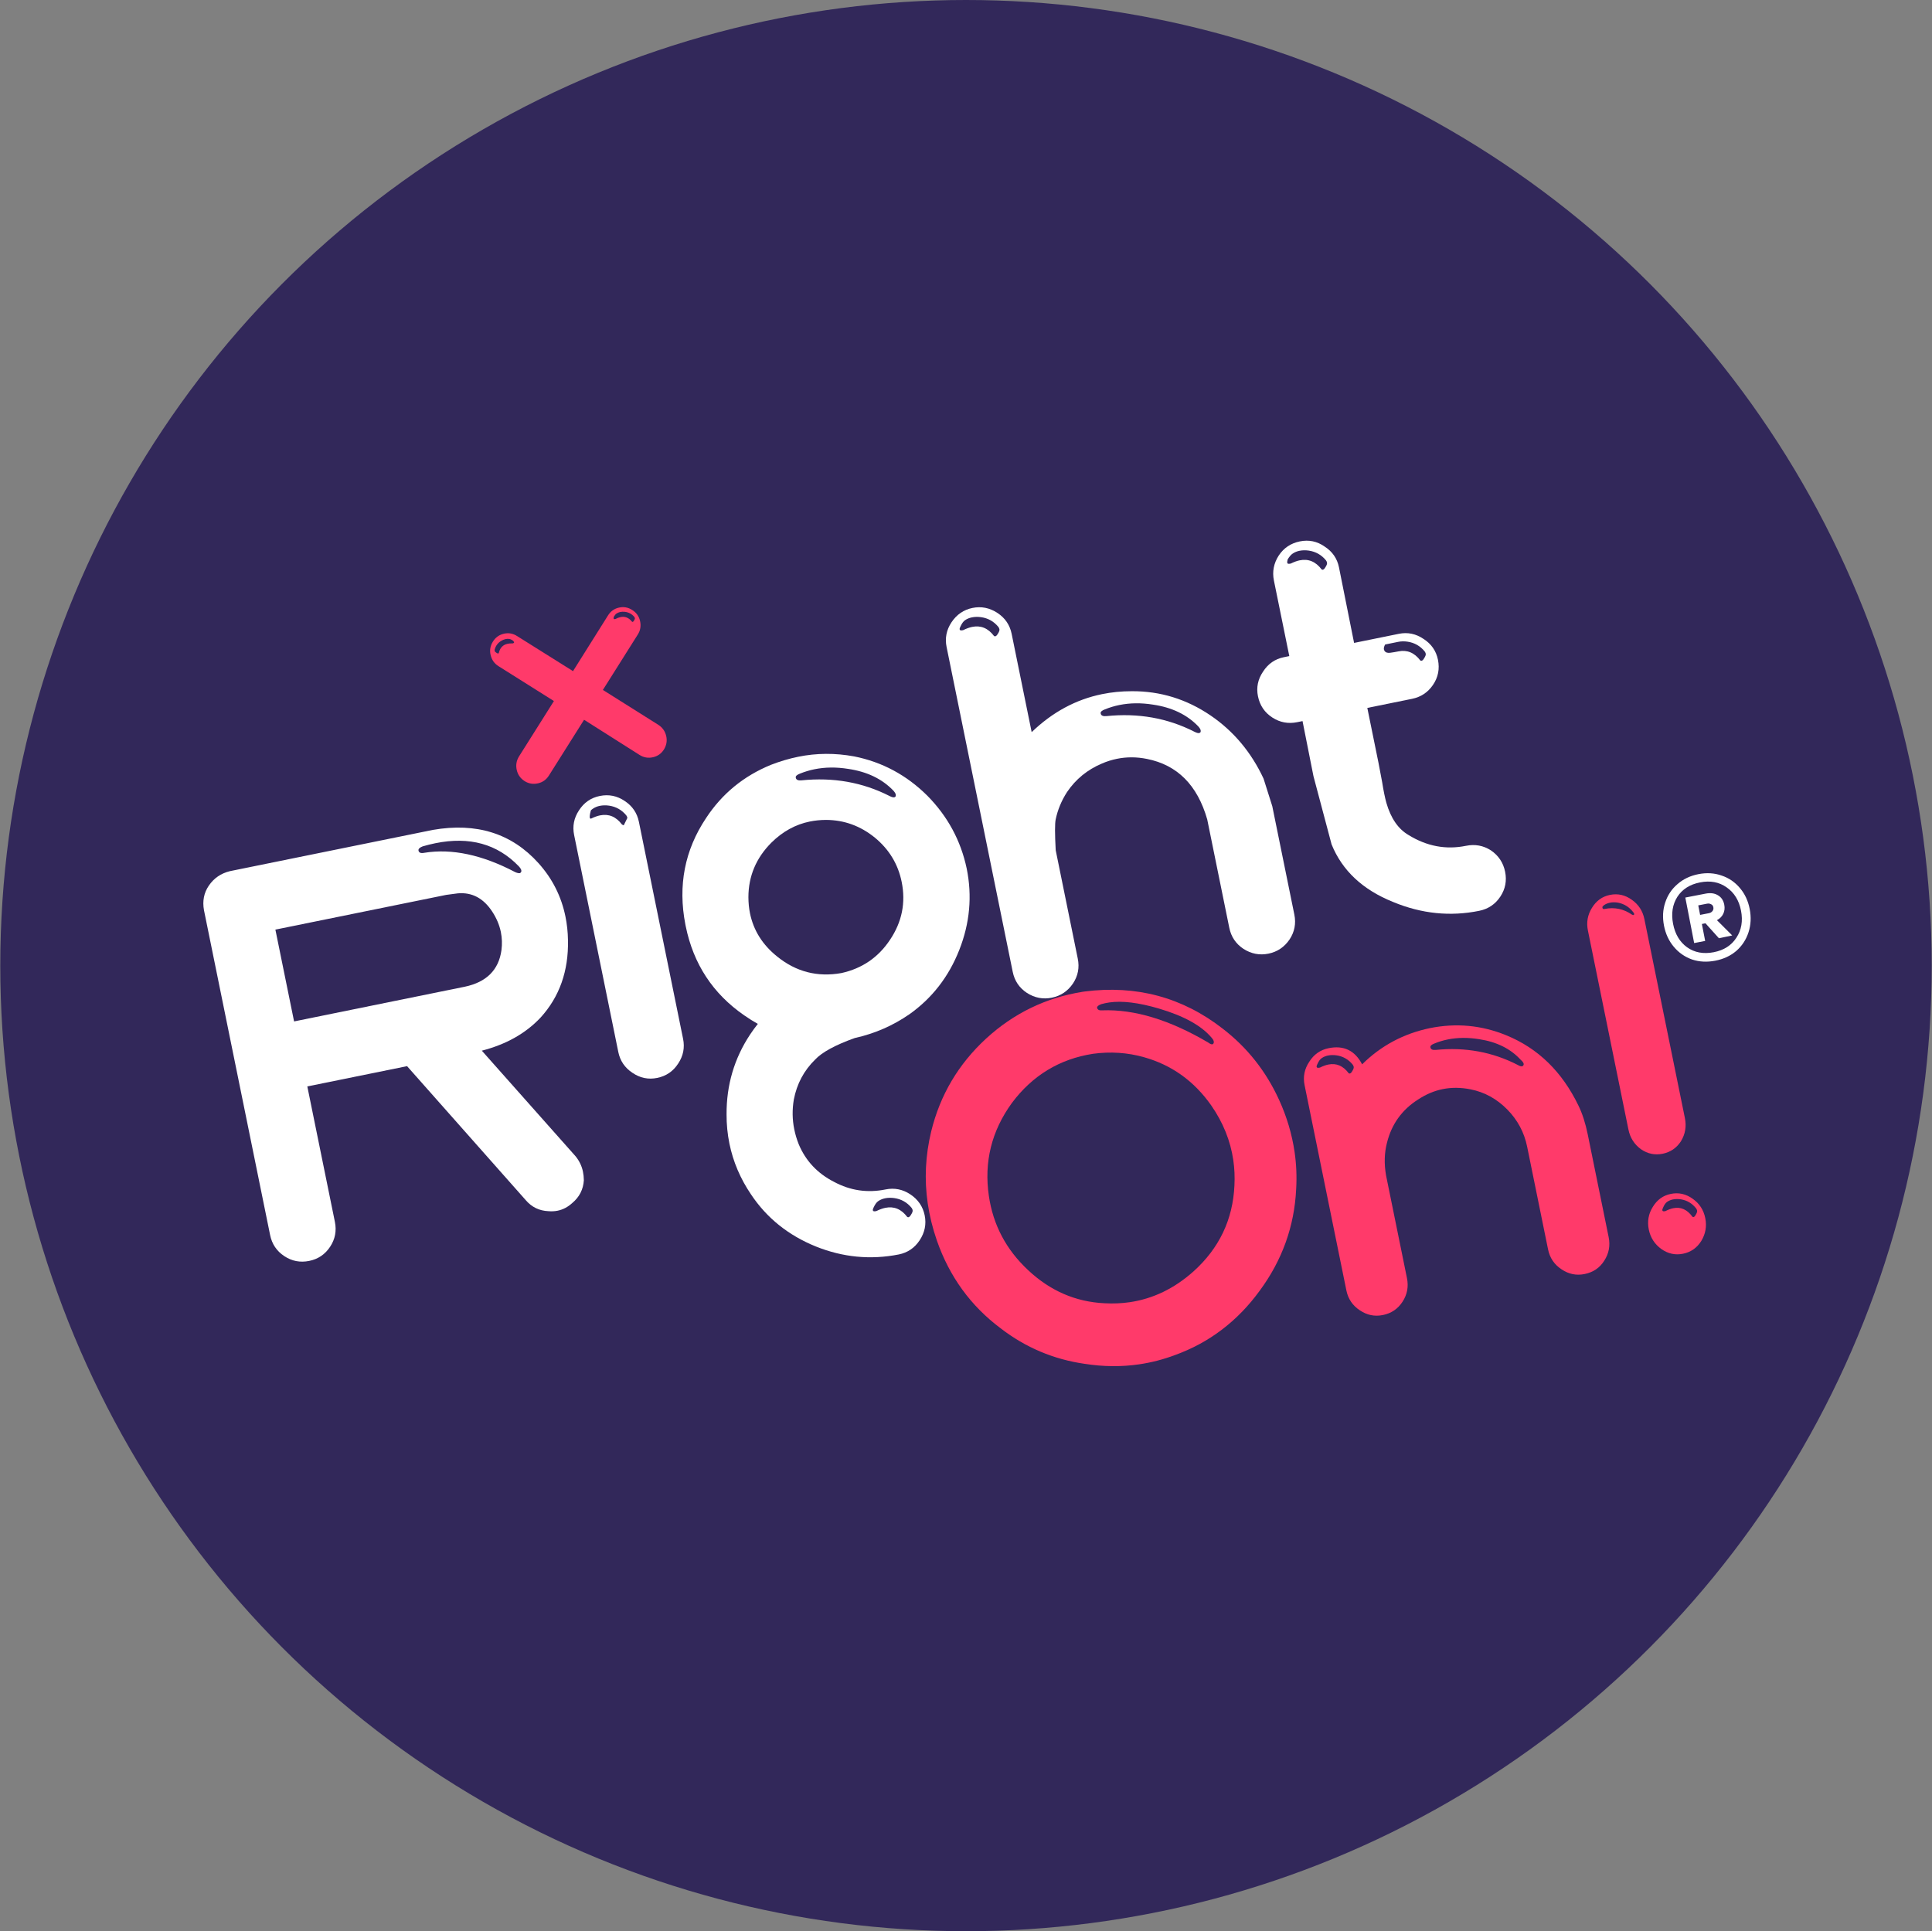 <svg width="3431" height="3430" viewBox="0 0 3431 3430" fill="none" xmlns="http://www.w3.org/2000/svg">
<rect x="0" y="0" width="3431" height="3430" fill="#808080" stroke="none"/>
<circle cx="1715.5" cy="1715" r="1715" fill="#32285A"/>
<path d="M545.761 1929.59L594.719 2170.11C597.988 2186.15 595.142 2200.92 586.197 2214.43C577.251 2227.94 564.916 2236.29 549.191 2239.48C533.146 2242.75 518.365 2239.91 504.846 2230.97C491.328 2222.03 482.942 2209.54 479.68 2193.51L362.259 1616.73C359.254 1600.31 362.124 1585.69 370.885 1572.9C379.895 1559.71 392.358 1551.17 408.275 1547.26L768.811 1473.96C846.284 1460.54 908.776 1480.24 956.286 1533.03C980.909 1560.42 996.881 1592.07 1004.19 1627.99C1006.93 1641.46 1008.43 1655.35 1008.66 1669.66C1009.81 1724.54 993.58 1770.42 959.987 1807.3C933.622 1835.37 898.839 1854.97 855.653 1866.09L1022.17 2053.66C1028.87 2061.97 1033.24 2071.1 1035.26 2081.05C1036.25 2085.86 1036.77 2090.93 1036.85 2096.25C1035.82 2112.5 1029.03 2125.9 1016.47 2136.47C1008.59 2143.75 999.839 2148.37 990.214 2150.32C985.082 2151.37 979.621 2151.64 973.842 2151.15C957.653 2150.43 944.303 2143.96 933.798 2131.73L722.9 1893.58L545.761 1929.59ZM522.258 1814.14L825.515 1752.48C863.96 1744.33 885.624 1722.73 890.517 1687.67C891.956 1676.69 891.604 1665.91 889.445 1655.33C886.903 1642.82 881.755 1630.67 874.008 1618.89C858.515 1595.32 838.282 1584.58 813.307 1586.64L792.314 1589.41L489.058 1651.07L522.258 1814.14ZM921.335 1538.63C883.186 1498.96 833.781 1485.29 773.128 1497.63C765.749 1499.13 758.275 1500.99 750.704 1503.19C745.124 1505.32 742.622 1507.84 743.213 1510.72C743.997 1514.57 747.434 1515.88 753.534 1514.64C802.379 1506.71 856.173 1518.15 914.915 1548.95C918.577 1550.55 921.375 1551.15 923.301 1550.76C923.941 1550.63 924.644 1549.98 925.412 1548.82C925.924 1548.05 926.051 1547.03 925.788 1545.74C925.396 1543.82 923.909 1541.45 921.335 1538.63Z" fill="white"/>
<path d="M1213.07 1845.02C1216.27 1860.73 1213.4 1875.34 1204.45 1888.85C1195.57 1902.67 1183.11 1911.22 1167.06 1914.48C1151.34 1917.68 1136.68 1914.65 1123.1 1905.39C1109.58 1896.44 1101.22 1884.12 1098.02 1868.4L1019.58 1483.09C1016.38 1467.37 1019.26 1452.76 1028.21 1439.25C1037.09 1425.42 1049.39 1416.91 1065.12 1413.72C1081.16 1410.45 1095.98 1413.45 1109.56 1422.71C1123.08 1431.65 1131.43 1443.98 1134.63 1459.69L1213.07 1845.02ZM1112.24 1448.21C1104.24 1438.49 1094.05 1432.72 1081.64 1430.89C1075.8 1430.08 1070.31 1430.19 1065.17 1431.24C1060.68 1432.15 1056.67 1433.8 1053.15 1436.18C1050.2 1438.12 1048.82 1439.57 1049.02 1440.53C1047.5 1446.19 1046.96 1450.13 1047.42 1452.38C1047.68 1453.66 1048.46 1454.17 1049.74 1453.91C1055.51 1451.07 1060.8 1449.16 1065.61 1448.18C1081.02 1445.05 1093.98 1450.43 1104.49 1464.32C1106.03 1465.34 1107.13 1465.79 1107.77 1465.65C1111.53 1457.88 1113.55 1453.8 1113.8 1453.42C1114.06 1453.02 1114.11 1452.51 1113.99 1451.87C1113.79 1450.91 1113.21 1449.69 1112.24 1448.21Z" fill="white"/>
<path d="M1345.82 1818.53C1337.91 1814.12 1329.86 1809.08 1321.69 1803.39C1266.07 1764.94 1231.44 1712.21 1217.79 1645.18L1217.11 1641.81C1203.72 1572.73 1215.96 1509.79 1253.87 1452.99C1282.17 1409.84 1320.54 1378.32 1368.96 1358.46C1385.06 1352.18 1401.3 1347.38 1417.66 1344.04C1450.07 1337.45 1483.12 1337.25 1516.79 1343.43C1566.6 1353.34 1609.92 1376.59 1646.79 1413.18C1683 1449.91 1706.33 1493.09 1716.77 1542.73C1726.69 1591.48 1722.29 1639.63 1703.57 1687.18C1684.84 1734.74 1655.33 1772.8 1615.03 1801.37C1585.74 1821.68 1553.36 1835.78 1517.86 1843.67C1483.29 1856.04 1459.82 1868.83 1447.47 1882.02C1427.69 1901.4 1415.12 1925 1409.75 1952.81C1406.72 1970.79 1406.98 1988.45 1410.51 2005.76C1412.33 2014.74 1414.97 2023.56 1418.4 2032.21C1430.76 2061.75 1451.68 2084.06 1481.14 2099.1C1510.03 2114.61 1540.52 2119.1 1572.61 2112.57C1588.33 2109.38 1602.95 2112.25 1616.47 2121.19C1630.37 2130.38 1638.92 2142.84 1642.13 2158.55C1645.32 2174.26 1642.32 2189.07 1633.12 2202.96C1624.17 2216.47 1611.84 2224.83 1596.11 2228.02C1545.99 2237.88 1496.9 2233.16 1448.86 2213.87C1400.05 2194.08 1361.7 2163.3 1333.82 2121.54C1314.72 2093.37 1301.9 2063.24 1295.37 2031.17C1291.91 2014.18 1290.22 1996.82 1290.29 1979.11C1290.05 1927.05 1303.99 1879.8 1332.11 1837.35C1336.45 1830.79 1341.03 1824.52 1345.82 1818.53ZM1494.37 1728.22C1531.14 1720.07 1559.88 1700.37 1580.59 1669.11C1601.87 1637.4 1608.75 1603.1 1601.24 1566.21C1594.85 1534.79 1578.99 1508.62 1553.68 1487.72C1528.05 1466.88 1499.18 1456.39 1467.07 1456.24C1457.05 1456.27 1447.38 1457.23 1438.08 1459.12C1412.73 1464.27 1390.03 1476.74 1370 1496.51C1342.79 1523.75 1329.16 1556.08 1329.08 1593.5C1329.12 1603.51 1330.05 1613.01 1331.87 1621.99C1338.08 1652.45 1354.15 1678.07 1380.1 1698.84C1413.72 1726.08 1451.8 1735.86 1494.37 1728.22ZM1586.25 1403.95C1566.34 1383.29 1539.68 1370.5 1506.26 1365.61C1485.19 1362.21 1465.18 1362.44 1446.25 1366.29C1437.58 1368.05 1429.08 1370.61 1420.75 1373.98C1415.17 1376.11 1412.63 1378.46 1413.16 1381.03L1413.26 1381.51C1413.98 1385.04 1417.29 1386.54 1423.19 1386C1479.82 1380.17 1532 1389.43 1579.74 1413.79C1583.47 1415.71 1586.29 1416.47 1588.22 1416.07C1588.87 1415.94 1589.6 1415.46 1590.43 1414.62C1590.88 1413.53 1590.97 1412.34 1590.71 1411.06C1590.32 1409.13 1588.84 1406.77 1586.25 1403.95ZM1618.86 2145.25C1610.87 2135.52 1600.67 2129.74 1588.27 2127.92C1582.42 2127.1 1576.92 2127.22 1571.79 2128.26C1567.3 2129.18 1563.29 2130.83 1559.77 2133.22C1556.82 2135.15 1554.07 2138.88 1551.52 2144.41C1550.3 2146.66 1549.83 2148.43 1550.1 2149.71C1550.41 2151.31 1552.19 2151.79 1555.4 2151.14L1556.35 2150.94C1562.13 2148.1 1567.42 2146.19 1572.23 2145.21C1587.64 2142.08 1600.6 2147.46 1611.11 2161.35C1611.88 2161.86 1612.59 2162.05 1613.23 2161.92C1614.84 2161.59 1616.38 2160.12 1617.84 2157.48C1620.14 2154 1621.1 2151.3 1620.71 2149.38L1620.61 2148.9C1620.41 2147.94 1619.83 2146.72 1618.86 2145.25Z" fill="white"/>
<path d="M1681.05 1149.21C1677.85 1133.5 1680.72 1118.89 1689.66 1105.38C1698.86 1091.49 1711.33 1082.94 1727.05 1079.75C1742.78 1076.55 1757.59 1079.55 1771.49 1088.74C1785.01 1097.69 1793.37 1110.02 1796.57 1125.73L1832.11 1300.35C1868.99 1264.8 1910.7 1242.29 1957.23 1232.83C1974.24 1229.37 1991.76 1227.65 2009.81 1227.65C2060.54 1227.35 2107.25 1241.74 2149.93 1270.8C2190.68 1298.58 2222.01 1335.97 2243.94 1382.94L2259.42 1431.89L2298.59 1624.31C2301.86 1640.34 2299.01 1655.11 2290.07 1668.62C2280.8 1682.2 2268.31 1690.58 2252.58 1693.78C2236.86 1696.98 2222.08 1694.13 2208.24 1685.26C2194.72 1676.32 2186.33 1663.83 2183.06 1647.8L2143.89 1455.38C2126.48 1394.46 2090.78 1358.64 2036.8 1347.9C2018.68 1344.24 2000.95 1344.17 1983.62 1347.69C1974.32 1349.59 1965.36 1352.41 1956.77 1356.16C1930.92 1367.09 1910.3 1383.98 1894.89 1406.81C1884.99 1422.18 1878.27 1438.41 1874.73 1455.5C1873.21 1462.82 1873.24 1481.02 1874.81 1510.09L1913.98 1702.51C1917.25 1718.54 1914.41 1733.31 1905.46 1746.81C1896.2 1760.39 1883.7 1768.77 1867.98 1771.97C1852.25 1775.17 1837.47 1772.33 1823.63 1763.45C1810.11 1754.51 1801.72 1742.03 1798.46 1725.99L1681.05 1149.21ZM1773.02 1113.48C1765.03 1103.75 1754.82 1097.98 1742.43 1096.16C1736.58 1095.34 1731.09 1095.46 1725.96 1096.5C1721.46 1097.42 1717.45 1099.06 1713.93 1101.45C1710.98 1103.39 1708.23 1107.12 1705.68 1112.65C1704.47 1114.9 1703.99 1116.66 1704.25 1117.94C1704.58 1119.55 1706.35 1120.03 1709.55 1119.37L1710.52 1119.17C1716.29 1116.34 1721.58 1114.42 1726.4 1113.44C1741.8 1110.31 1754.76 1115.69 1765.27 1129.58C1766.05 1130.09 1766.75 1130.29 1767.39 1130.16C1769 1129.83 1770.53 1128.35 1772 1125.72C1774.31 1122.24 1775.26 1119.54 1774.87 1117.61L1774.77 1117.14C1774.57 1116.18 1773.99 1114.95 1773.02 1113.48ZM2127.74 1289.84C2107.83 1269.18 2081.16 1256.39 2047.75 1251.5C2026.67 1248.1 2006.67 1248.32 1987.73 1252.18C1979.07 1253.94 1970.57 1256.51 1962.23 1259.87C1956.65 1262 1954.12 1264.36 1954.64 1266.92L1954.74 1267.4C1955.46 1270.93 1958.78 1272.43 1964.68 1271.89C2021.31 1266.06 2073.49 1275.32 2121.22 1299.68C2124.95 1301.6 2127.78 1302.36 2129.71 1301.96C2130.35 1301.84 2131.09 1301.35 2131.92 1300.51C2132.36 1299.42 2132.46 1298.23 2132.2 1296.95C2131.81 1295.03 2130.32 1292.66 2127.74 1289.84Z" fill="white"/>
<path d="M2626.87 1617.7C2575.53 1628.13 2524.67 1622.95 2474.31 1602.12C2420.1 1580.41 2383.57 1546.26 2364.73 1499.67L2332.54 1378.47L2313.14 1280.72L2303.52 1282.68C2287.79 1285.87 2273.2 1283.16 2259.75 1274.54C2245.92 1265.66 2237.33 1253.04 2234 1236.69C2230.81 1220.98 2233.84 1206.33 2243.11 1192.76C2251.98 1178.93 2264.3 1170.42 2280.01 1167.23L2289.64 1165.27L2262.31 1031.05C2259.12 1015.34 2261.97 1000.56 2270.84 986.736C2279.79 973.234 2292.28 964.846 2308.33 961.586C2324.38 958.318 2339.03 961.354 2352.29 970.678C2366.13 979.553 2374.65 991.849 2377.85 1007.56L2404.69 1141.88L2484.12 1125.73C2499.83 1122.53 2514.49 1125.56 2528.08 1134.82C2541.91 1143.7 2550.42 1155.99 2553.62 1171.71C2556.95 1188.06 2553.99 1203.03 2544.72 1216.6C2535.71 1229.79 2523.34 1237.98 2507.62 1241.18L2428.19 1257.33L2448.06 1354.98C2448.79 1358.51 2450.97 1370.08 2454.64 1389.71C2455.82 1397.15 2456.99 1403.76 2458.17 1409.54C2459.41 1415.62 2460.68 1421.05 2461.99 1425.79C2469.9 1453.24 2482.97 1472.28 2501.18 1482.95C2533.69 1503.06 2567.74 1509.49 2603.37 1502.25C2619.41 1498.98 2634.16 1501.67 2647.62 1510.29C2661.2 1519.54 2669.62 1532.19 2672.89 1548.23C2676.15 1564.26 2673.31 1579.03 2664.36 1592.54C2655.41 1606.05 2642.92 1614.43 2626.87 1617.7ZM2354.78 995.22C2346.78 985.489 2336.58 979.721 2324.19 977.9C2318.34 977.085 2312.85 977.197 2307.71 978.243C2303.22 979.154 2299.21 980.808 2295.68 983.189C2292.74 985.122 2289.77 988.565 2286.77 993.518C2285.99 996.347 2285.75 998.4 2286.01 999.686C2286.34 1001.29 2288.11 1001.76 2291.31 1001.11L2292.28 1000.92C2298.05 998.072 2303.33 996.163 2308.15 995.18C2323.56 992.048 2336.52 997.433 2347.04 1011.33C2347.8 1011.84 2348.52 1012.03 2349.15 1011.89C2350.75 1011.57 2352.29 1010.09 2353.76 1007.45C2356.06 1003.98 2357.02 1001.28 2356.62 999.358L2356.53 998.871C2356.33 997.912 2355.74 996.698 2354.78 995.22ZM2530.07 1156.96C2522.08 1147.23 2511.87 1141.45 2499.47 1139.64C2493.63 1138.82 2488.14 1138.94 2483 1139.98L2459.89 1144.68C2457.91 1148.08 2457.18 1151.07 2457.71 1153.64C2457.84 1154.28 2458.16 1155.05 2458.68 1155.94C2460.61 1158.89 2464.02 1160.04 2468.9 1159.38C2473.79 1158.72 2478.63 1157.9 2483.44 1156.92C2498.84 1153.79 2511.8 1159.17 2522.32 1173.07C2523.1 1173.58 2523.8 1173.77 2524.44 1173.63C2526.05 1173.31 2527.59 1171.83 2529.05 1169.19C2531.35 1165.72 2532.31 1163.02 2531.92 1161.1L2531.81 1160.61C2531.62 1159.65 2531.04 1158.44 2530.07 1156.96Z" fill="white"/>
<path d="M1940.94 1871.64C1881.58 1880.93 1833.61 1910.02 1797.03 1958.92C1760.88 2008.69 1747.25 2063.79 1756.13 2124.22C1763.7 2175.75 1786.96 2219.67 1825.9 2255.96C1864.88 2292.57 1909.99 2312.15 1961.22 2314.69C1976.76 2315.56 1991.77 2314.93 2006.26 2312.82C2047.6 2306.78 2085.31 2288.58 2119.38 2258.23C2165.12 2217.08 2189.39 2166.23 2192.2 2105.66C2193.01 2090.19 2192.33 2075.09 2190.17 2060.37C2185.11 2026.02 2172.03 1993.61 2150.91 1963.18C2120.52 1919.99 2080.72 1891.49 2031.53 1877.68C2002.27 1869.42 1972.07 1867.4 1940.94 1871.64ZM1925.62 1761.07C2017.88 1749.17 2099.88 1771.2 2171.6 1827.14C2215.05 1860.6 2248.37 1902.73 2271.56 1953.55C2285.22 1983.52 2294.36 2014.29 2299.01 2045.89C2302.21 2067.66 2303.15 2089.77 2301.82 2112.21C2298.58 2178.17 2277.03 2238.18 2237.2 2292.25C2197.72 2346.58 2147.39 2384.79 2086.21 2406.89C2065.46 2414.62 2044.37 2420.05 2022.94 2423.17C1991.56 2427.76 1959.31 2427.45 1926.17 2422.27C1871.06 2414.34 1821.44 2393.38 1777.29 2359.41C1723.97 2319.57 1686.09 2267.45 1663.68 2203.04C1656.16 2181.27 1650.78 2159.34 1647.53 2137.25C1641.32 2094.92 1643.37 2052.33 1653.71 2009.46C1669.49 1944.8 1702.09 1889.75 1751.51 1844.31C1800.42 1799.57 1857.39 1771.98 1922.44 1761.54L1925.62 1761.07ZM2151.77 1843.2C2133.81 1821.7 2102.44 1804.34 2057.65 1791.15C2021.9 1780.7 1992.71 1777.13 1970.07 1780.43C1964.94 1781.18 1960.16 1782.2 1955.72 1783.47C1950.47 1785.49 1948 1787.57 1948.32 1789.72C1948.87 1793.4 1952.02 1794.98 1957.8 1794.45C2014.83 1792.38 2077.44 1811.45 2145.61 1851.62C2148.73 1853.99 2151.2 1855.03 2153.01 1854.77C2153.91 1854.64 2154.6 1854.07 2155.07 1853.06C2155.58 1852.36 2155.73 1851.24 2155.5 1849.71C2155.23 1847.87 2153.98 1845.7 2151.77 1843.2Z" fill="#FF3A6A"/>
<path d="M2316.78 1927.29C2313.75 1912.4 2316.54 1898.55 2325.13 1885.73C2333.36 1872.66 2344.8 1864.64 2359.44 1861.67C2386.34 1856.2 2406.18 1865.77 2418.98 1890.37C2452.38 1857.32 2492.38 1835.9 2538.94 1826.12C2585.86 1816.59 2631.23 1820.8 2675.03 1838.8C2731.39 1861.82 2774.09 1903.44 2803.16 1963.67C2810.07 1977.76 2815.57 1994.83 2819.65 2014.88L2856.76 2197.17C2859.86 2212.37 2857.26 2226.34 2848.96 2239.1C2840.96 2251.8 2829.34 2259.7 2814.1 2262.79C2799.46 2265.77 2785.83 2263.01 2773.2 2254.5C2760.28 2246.06 2752.27 2234.24 2749.17 2219.04L2712.06 2036.76C2706.87 2011.24 2695.05 1989.12 2676.62 1970.41C2657.82 1951.45 2636.1 1939.57 2611.48 1934.77C2594.28 1931.3 2577.76 1931.18 2561.91 1934.4C2546.97 1937.44 2532.5 1943.55 2518.5 1952.72C2489.83 1970.89 2471.37 1996.47 2463.16 2029.46C2458.42 2047.51 2457.86 2066.92 2461.48 2087.7L2498.59 2269.99C2501.68 2285.19 2499.08 2299.16 2490.78 2311.92C2482.49 2324.68 2470.87 2332.58 2455.93 2335.61C2441.28 2338.59 2427.65 2335.83 2415.03 2327.32C2402.1 2318.88 2394.09 2307.06 2391 2291.87L2316.78 1927.29ZM2700.73 1882.45C2682.7 1862.7 2658.11 1850.46 2626.96 1845.72C2607.01 1842.49 2588.37 1842.65 2571.04 1846.18C2562.67 1847.88 2554.75 1850.28 2547.29 1853.38C2542.1 1855.38 2539.75 1857.59 2540.24 1860.03L2540.33 1860.49C2541.02 1863.83 2544.1 1865.26 2549.61 1864.77C2602.06 1859.48 2650.72 1868.41 2695.58 1891.56C2698.76 1893.45 2701.26 1894.21 2703.05 1893.84C2703.94 1893.66 2704.63 1893.21 2705.1 1892.47C2705.81 1891.38 2706.08 1890.38 2705.89 1889.47C2705.46 1887.35 2703.73 1885 2700.73 1882.45ZM2402.28 1890.92C2394.79 1881.69 2385.26 1876.19 2373.71 1874.43C2368.26 1873.64 2363.14 1873.72 2358.36 1874.7C2354.17 1875.55 2350.45 1877.1 2347.17 1879.35C2344.43 1881.17 2341.88 1884.69 2339.52 1889.92C2338.39 1892.05 2337.96 1893.72 2338.21 1894.93C2338.51 1896.45 2340.16 1896.91 2343.15 1896.3L2344.04 1896.12C2349.42 1893.44 2354.34 1891.65 2358.83 1890.74C2373.17 1887.82 2385.26 1892.96 2395.1 1906.14C2395.83 1906.63 2396.49 1906.81 2397.09 1906.69C2398.58 1906.39 2400.01 1904.99 2401.36 1902.5C2403.5 1899.22 2404.38 1896.67 2404 1894.84L2403.91 1894.38C2403.73 1893.47 2403.19 1892.32 2402.28 1890.92Z" fill="#FF3A6A"/>
<path d="M2992.17 1985.77C2995.18 2000.53 2992.87 2014.23 2985.24 2026.85C2977.49 2038.87 2966.63 2046.31 2952.65 2049.16C2938.94 2051.94 2926.17 2049.32 2914.34 2041.26C2902.39 2032.63 2894.9 2020.92 2891.9 2006.16L2819.95 1652.73C2817 1638.26 2819.37 1624.87 2827.06 1612.54C2834.68 1599.92 2845.35 1592.22 2859.06 1589.43C2873.04 1586.59 2886.01 1589.49 2897.96 1598.12C2909.86 1606.47 2917.28 1617.88 2920.22 1632.34L2992.17 1985.77ZM2988.8 2226.75C2975.09 2229.54 2962.3 2226.76 2950.4 2218.42C2938.45 2209.78 2931 2198.22 2928.05 2183.76C2925.11 2169.3 2927.48 2155.9 2935.16 2143.57C2942.79 2130.95 2953.45 2123.25 2967.16 2120.47C2981.15 2117.62 2994.11 2120.51 3006.06 2129.16C3017.97 2137.5 3025.38 2148.91 3028.33 2163.38C3031.28 2177.84 3028.93 2191.39 3021.31 2204.01C3013.63 2216.33 3002.79 2223.92 2988.8 2226.75ZM2900.2 1619.81C2893.11 1610.79 2884.12 1605.25 2873.21 1603.16C2868.09 1602.36 2863.44 1602.38 2859.24 1603.23C2855.04 1604.08 2851.43 1605.59 2848.37 1607.75C2846.37 1609.39 2845.46 1610.64 2845.64 1611.53L2845.91 1612.86C2846.21 1614.33 2847.48 1614.84 2849.72 1614.39C2867.07 1610.87 2883.18 1614.2 2898.07 1624.4C2899.37 1625.05 2900.3 1625.33 2900.86 1625.21C2901.14 1625.16 2901.39 1624.95 2901.6 1624.6C2902.11 1624.19 2902.32 1623.84 2902.27 1623.54C2902.03 1622.36 2901.33 1621.12 2900.2 1619.81ZM3012.19 2146.36C3005.11 2137.35 2996.15 2131.94 2985.3 2130.15C2980.18 2129.34 2975.39 2129.4 2970.91 2130.31C2967 2131.11 2963.51 2132.58 2960.46 2134.74C2957.9 2136.49 2955.53 2139.89 2953.37 2144.95C2952.32 2147.01 2951.92 2148.62 2952.16 2149.8C2952.46 2151.28 2954.01 2151.74 2956.8 2151.16L2957.64 2150.99C2962.66 2148.44 2967.26 2146.73 2971.46 2145.88C2984.89 2143.15 2996.26 2148.21 3005.58 2161.08C3006.26 2161.55 3006.87 2161.74 3007.43 2161.63C3008.83 2161.34 3010.16 2160 3011.42 2157.58C3013.4 2154.42 3014.2 2151.94 3013.84 2150.18L3013.75 2149.73C3013.57 2148.84 3013.05 2147.73 3012.19 2146.36Z" fill="#FF3A6A"/>
<path d="M1017.61 1191.99L1079.62 1093.27C1084.19 1085.78 1090.74 1081.07 1099.26 1079.14C1107.61 1077.24 1115.47 1078.68 1122.83 1083.46C1130.15 1088.07 1134.76 1094.55 1136.66 1102.9C1138.63 1111.59 1137.31 1119.58 1132.71 1126.9L1070.65 1225.38L1169.18 1287.39C1176.54 1292.17 1181.18 1298.82 1183.13 1307.34C1185.02 1315.68 1183.69 1323.6 1179.11 1331.09C1174.5 1338.41 1168.02 1343.02 1159.66 1344.91C1151.14 1346.84 1143.21 1345.51 1135.9 1340.9L1037.25 1278.37L974.787 1377.46C970.174 1384.78 963.691 1389.39 955.345 1391.29C946.815 1393.22 938.893 1391.88 931.57 1387.28C924.215 1382.5 919.586 1375.93 917.684 1367.58C915.749 1359.07 917.068 1351.06 921.641 1343.57L983.701 1245.11L885.163 1183.09C877.84 1178.48 873.195 1171.83 871.221 1163.14C869.326 1154.79 870.677 1146.96 875.29 1139.64C879.863 1132.16 886.41 1127.45 894.94 1125.51C903.294 1123.62 911.144 1125.06 918.507 1129.83L1017.61 1191.99ZM1126.38 1095.55C1122 1090.46 1116.49 1087.5 1109.84 1086.68C1106.72 1086.31 1103.78 1086.44 1101.06 1087.06C1098.68 1087.6 1096.56 1088.53 1094.7 1089.84C1093.15 1090.91 1091.61 1092.79 1090.07 1095.47C1089.69 1096.98 1089.58 1098.09 1089.74 1098.76C1089.93 1099.62 1090.88 1099.85 1092.58 1099.46L1093.1 1099.35C1096.14 1097.76 1098.94 1096.67 1101.5 1096.1C1109.68 1094.23 1116.66 1096.95 1122.44 1104.24C1122.86 1104.5 1123.24 1104.6 1123.59 1104.52C1124.43 1104.33 1125.24 1103.52 1125.99 1102.09C1127.18 1100.21 1127.65 1098.76 1127.42 1097.73L1127.36 1097.48C1127.25 1096.97 1126.92 1096.33 1126.38 1095.55ZM878.488 1153.7C878.336 1154.63 878.328 1155.35 878.44 1155.86L878.496 1156.12C878.727 1157.14 879.791 1158.24 881.669 1159.43C882.964 1160.38 884.036 1160.77 884.891 1160.58C885.235 1160.5 885.531 1160.25 885.794 1159.83C887.857 1150.77 892.981 1145.3 901.167 1143.45C903.726 1142.86 906.716 1142.63 910.153 1142.75L910.665 1142.63C912.368 1142.25 913.119 1141.63 912.927 1140.78C912.775 1140.09 912.2 1139.15 911.208 1137.94C908.658 1136.19 906.452 1135.17 904.597 1134.88C902.359 1134.48 900.04 1134.56 897.658 1135.11C894.932 1135.72 892.23 1136.87 889.568 1138.56C883.932 1142.16 880.238 1147.21 878.488 1153.7Z" fill="#FF3A6A"/>
<path d="M3016.44 1552.53C3030.97 1549.71 3044.66 1550.56 3057.5 1555.09C3070.29 1559.36 3081.09 1566.76 3089.89 1577.27C3098.65 1587.53 3104.43 1599.92 3107.26 1614.46C3110.08 1628.99 3109.38 1642.78 3105.15 1655.82C3100.92 1668.86 3093.7 1679.88 3083.49 1688.89C3073.23 1697.64 3060.84 1703.43 3046.3 1706.25C3031.52 1709.13 3017.73 1708.42 3004.94 1704.15C2992.1 1699.62 2981.28 1692.1 2972.48 1681.59C2963.67 1671.08 2957.86 1658.56 2955.04 1644.03C2952.22 1629.49 2952.94 1615.83 2957.22 1603.04C2961.44 1590 2968.69 1579.1 2978.95 1570.35C2989.16 1561.34 3001.66 1555.4 3016.44 1552.53ZM3043.38 1691.22C3061.42 1687.72 3074.84 1679.13 3083.62 1665.46C3092.66 1651.75 3095.4 1635.74 3091.85 1617.45C3088.29 1599.16 3079.76 1585.34 3066.25 1576.01C3052.98 1566.62 3037.33 1563.68 3019.29 1567.19C3001 1570.74 2987.46 1579.35 2978.67 1593.02C2970.14 1606.64 2967.65 1622.59 2971.2 1640.89C2974.75 1659.18 2983.04 1673.04 2996.05 1682.47C3009.31 1691.86 3025.09 1694.77 3043.38 1691.22ZM3062.1 1606.85C3063.26 1612.86 3062.63 1618.31 3060.2 1623.21C3057.98 1627.8 3054.28 1631.51 3049.1 1634.33L3076.21 1661.44L3052.61 1666.42L3028.72 1639.85L3022.33 1641.09L3028.18 1671.16L3008.63 1674.96L2992.93 1594.15L3029.02 1587.14C3037.53 1585.49 3044.74 1586.43 3050.63 1589.96C3056.76 1593.45 3060.59 1599.08 3062.1 1606.85ZM3019.19 1624.93L3034.6 1621.94C3037.36 1621.4 3039.47 1620.21 3040.93 1618.37C3042.64 1616.48 3043.23 1614.15 3042.7 1611.4C3042.16 1608.64 3040.77 1606.83 3038.52 1605.97C3036.48 1604.8 3034.08 1604.49 3031.32 1605.03L3015.91 1608.02L3019.19 1624.93Z" fill="white"/>
</svg>
